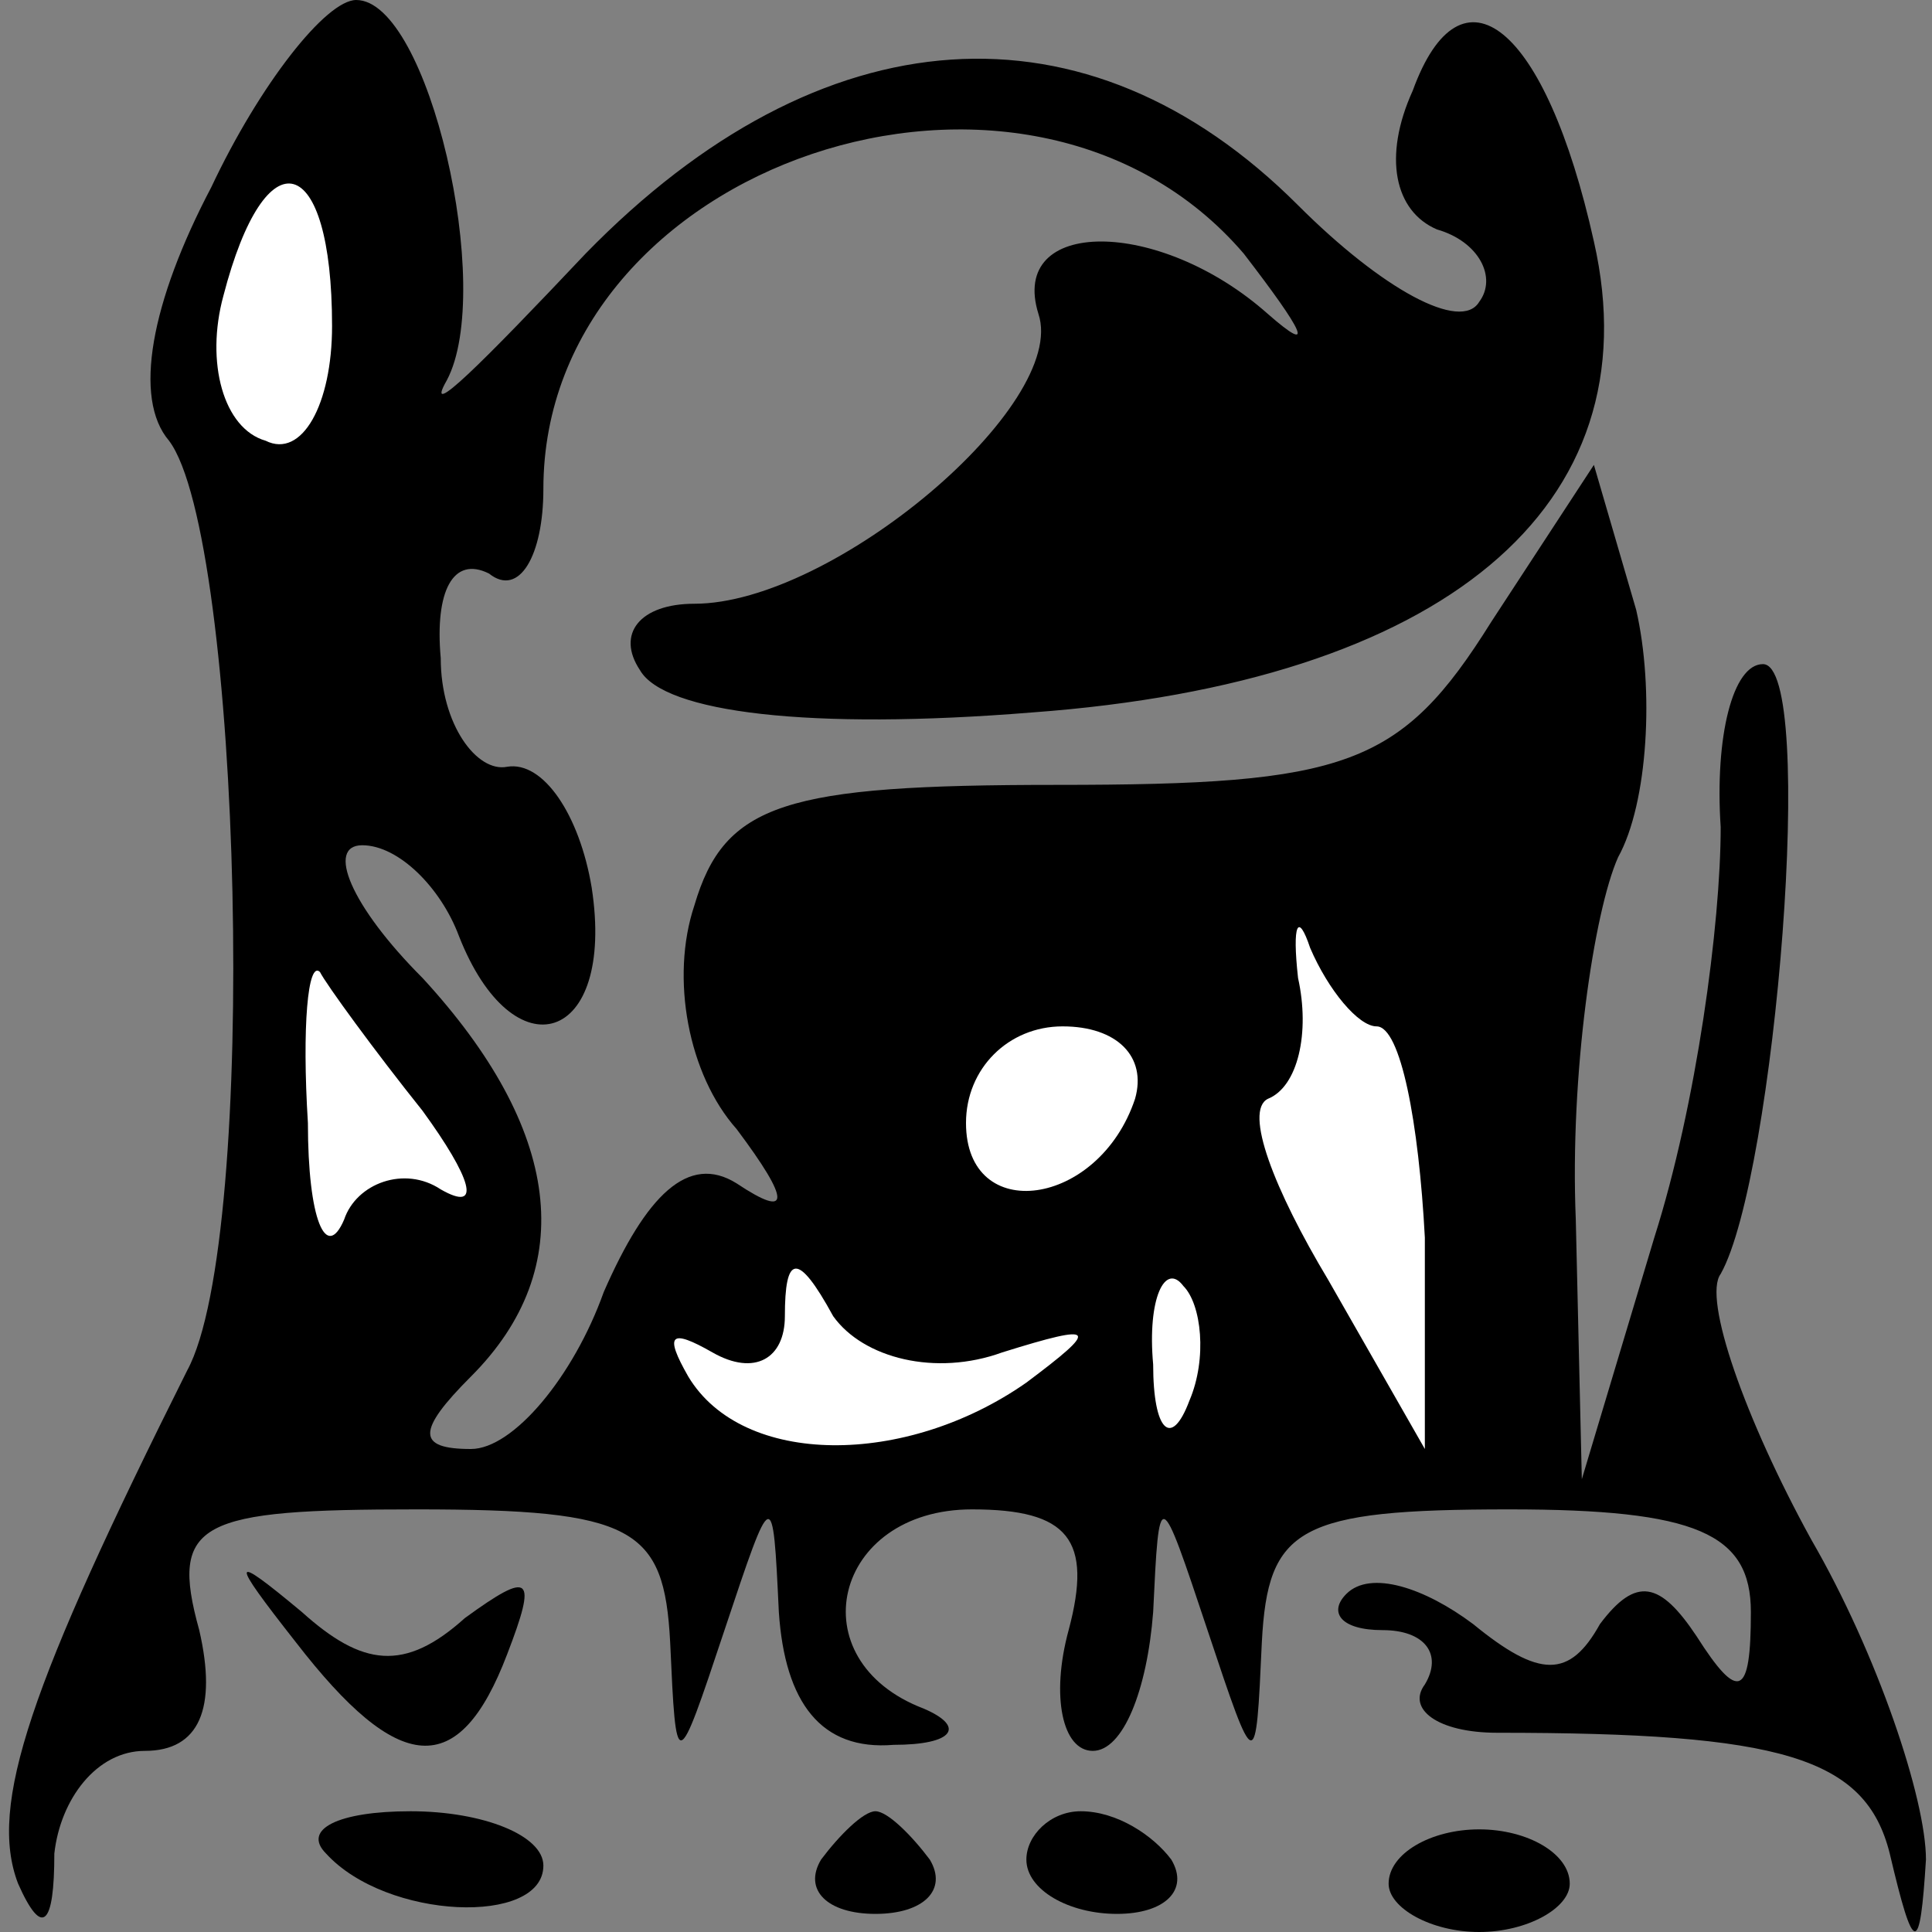 <?xml version="1.0" standalone="no"?>
<!DOCTYPE svg PUBLIC "-//W3C//DTD SVG 20010904//EN"
 "http://www.w3.org/TR/2001/REC-SVG-20010904/DTD/svg10.dtd">
<svg version="1.0" xmlns="http://www.w3.org/2000/svg"
 width="32pt" height="32pt" viewBox="0 0 32 32"
 preserveAspectRatio="xMidYMid meet">
<rect x="0" y="0" width="32" height="32" fill="#808080" stroke="none"/>
<g transform="translate(0,32) scale(0.1,-0.1)"
fill="#000000" stroke="none">
<path fill="#000000" stroke="none" d="M35 289 c-10 -19 -13 -35 -7 -42 12
-16 15 -132 3 -154 -26 -52 -33 -72 -28 -85 4 -9 6 -7 6 5 1 9 7 17 15 17 9 0
12 7 9 20 -5 18 0 20 36 20 36 0 41 -3 42 -22 1 -22 1 -22 9 2 8 24 8 24 9 3
1 -15 7 -23 19 -22 10 0 12 3 5 6 -21 8 -15 33 8 33 16 0 20 -5 16 -20 -3 -11
-1 -20 4 -20 5 0 9 10 10 23 1 21 1 21 9 -3 8 -24 8 -24 9 -2 1 19 6 22 41 22
31 0 40 -4 40 -17 0 -14 -2 -15 -9 -4 -6 9 -10 10 -16 2 -5 -9 -10 -9 -21 0
-8 6 -17 9 -21 5 -3 -3 -1 -6 6 -6 7 0 10 -4 7 -9 -3 -4 2 -8 12 -8 47 0 61
-4 65 -20 4 -17 5 -17 6 -1 0 10 -8 34 -19 53 -11 20 -18 40 -15 44 9 16 16
101 7 101 -5 0 -8 -12 -7 -27 0 -16 -4 -46 -11 -68 l-12 -40 -1 43 c-1 24 3
51 7 60 5 9 6 28 3 41 l-7 24 -17 -26 c-15 -24 -24 -27 -72 -27 -45 0 -55 -3
-60 -20 -4 -12 -1 -28 7 -37 9 -12 9 -15 0 -9 -8 5 -15 -2 -22 -18 -5 -14 -15
-26 -22 -26 -9 0 -9 3 0 12 18 18 15 41 -8 66 -12 12 -16 22 -10 22 6 0 13 -7
16 -15 9 -23 26 -18 22 8 -2 12 -8 21 -14 20 -5 -1 -11 7 -11 18 -1 11 2 17 8
14 5 -4 9 3 9 14 0 54 80 81 116 39 10 -13 12 -17 4 -10 -18 16 -43 16 -38 0
5 -15 -34 -48 -57 -48 -9 0 -13 -5 -9 -11 4 -7 28 -10 65 -7 68 5 103 34 93
78 -8 36 -22 47 -30 25 -5 -11 -3 -20 4 -23 7 -2 10 -8 7 -12 -3 -5 -16 2 -30
16 -35 35 -79 32 -118 -8 -17 -18 -27 -28 -23 -21 8 15 -3 63 -15 63 -5 0 -16
-14 -24 -31z"/>
<path fill="#ffffff" stroke="none" d="M55 266 c0 -13 -5 -22 -11 -19 -7 2
-10 13 -7 24 7 27 18 24 18 -5z"/>
<path fill="#ffffff" stroke="none" d="M228 150 c4 0 7 -16 8 -35 l0 -35 -16
28 c-9 15 -14 28 -10 30 5 2 7 11 5 20 -1 9 0 11 2 5 3 -7 8 -13 11 -13z"/>
<path fill="#ffffff" stroke="none" d="M70 136 c8 -11 10 -17 3 -13 -6 4 -14
1 -16 -5 -3 -7 -6 0 -6 16 -1 16 0 27 2 25 1 -2 9 -13 17 -23z"/>
<path fill="#ffffff" stroke="none" d="M188 138 c-6 -18 -28 -21 -28 -4 0 9 7
16 16 16 9 0 14 -5 12 -12z"/>
<path fill="#ffffff" stroke="none" d="M166 96 c16 5 16 4 4 -5 -20 -14 -47
-14 -56 1 -4 7 -3 8 4 4 7 -4 12 -1 12 6 0 10 2 11 8 0 5 -7 17 -10 28 -6z"/>
<path fill="#ffffff" stroke="none" d="M197 88 c-3 -8 -6 -5 -6 6 -1 11 2 17
5 13 3 -3 4 -12 1 -19z"/>
<path fill="#000000" stroke="none" d="M49 48 c17 -22 27 -23 35 -2 5 13 4 14
-7 6 -10 -9 -17 -8 -27 1 -12 10 -12 9 -1 -5z"/>
<path fill="#000000" stroke="none" d="M54 13 c10 -11 36 -12 36 -2 0 5 -10 9
-22 9 -12 0 -18 -3 -14 -7z"/>
<path fill="#000000" stroke="none" d="M136 12 c-3 -5 1 -9 9 -9 8 0 12 4 9 9
-3 4 -7 8 -9 8 -2 0 -6 -4 -9 -8z"/>
<path fill="#000000" stroke="none" d="M170 12 c0 -5 7 -9 15 -9 8 0 12 4 9 9
-3 4 -9 8 -15 8 -5 0 -9 -4 -9 -8z"/>
<path fill="#000000" stroke="none" d="M230 8 c0 -4 7 -8 15 -8 8 0 15 4 15 8
0 5 -7 9 -15 9 -8 0 -15 -4 -15 -9z"/>
</g>
</svg>
